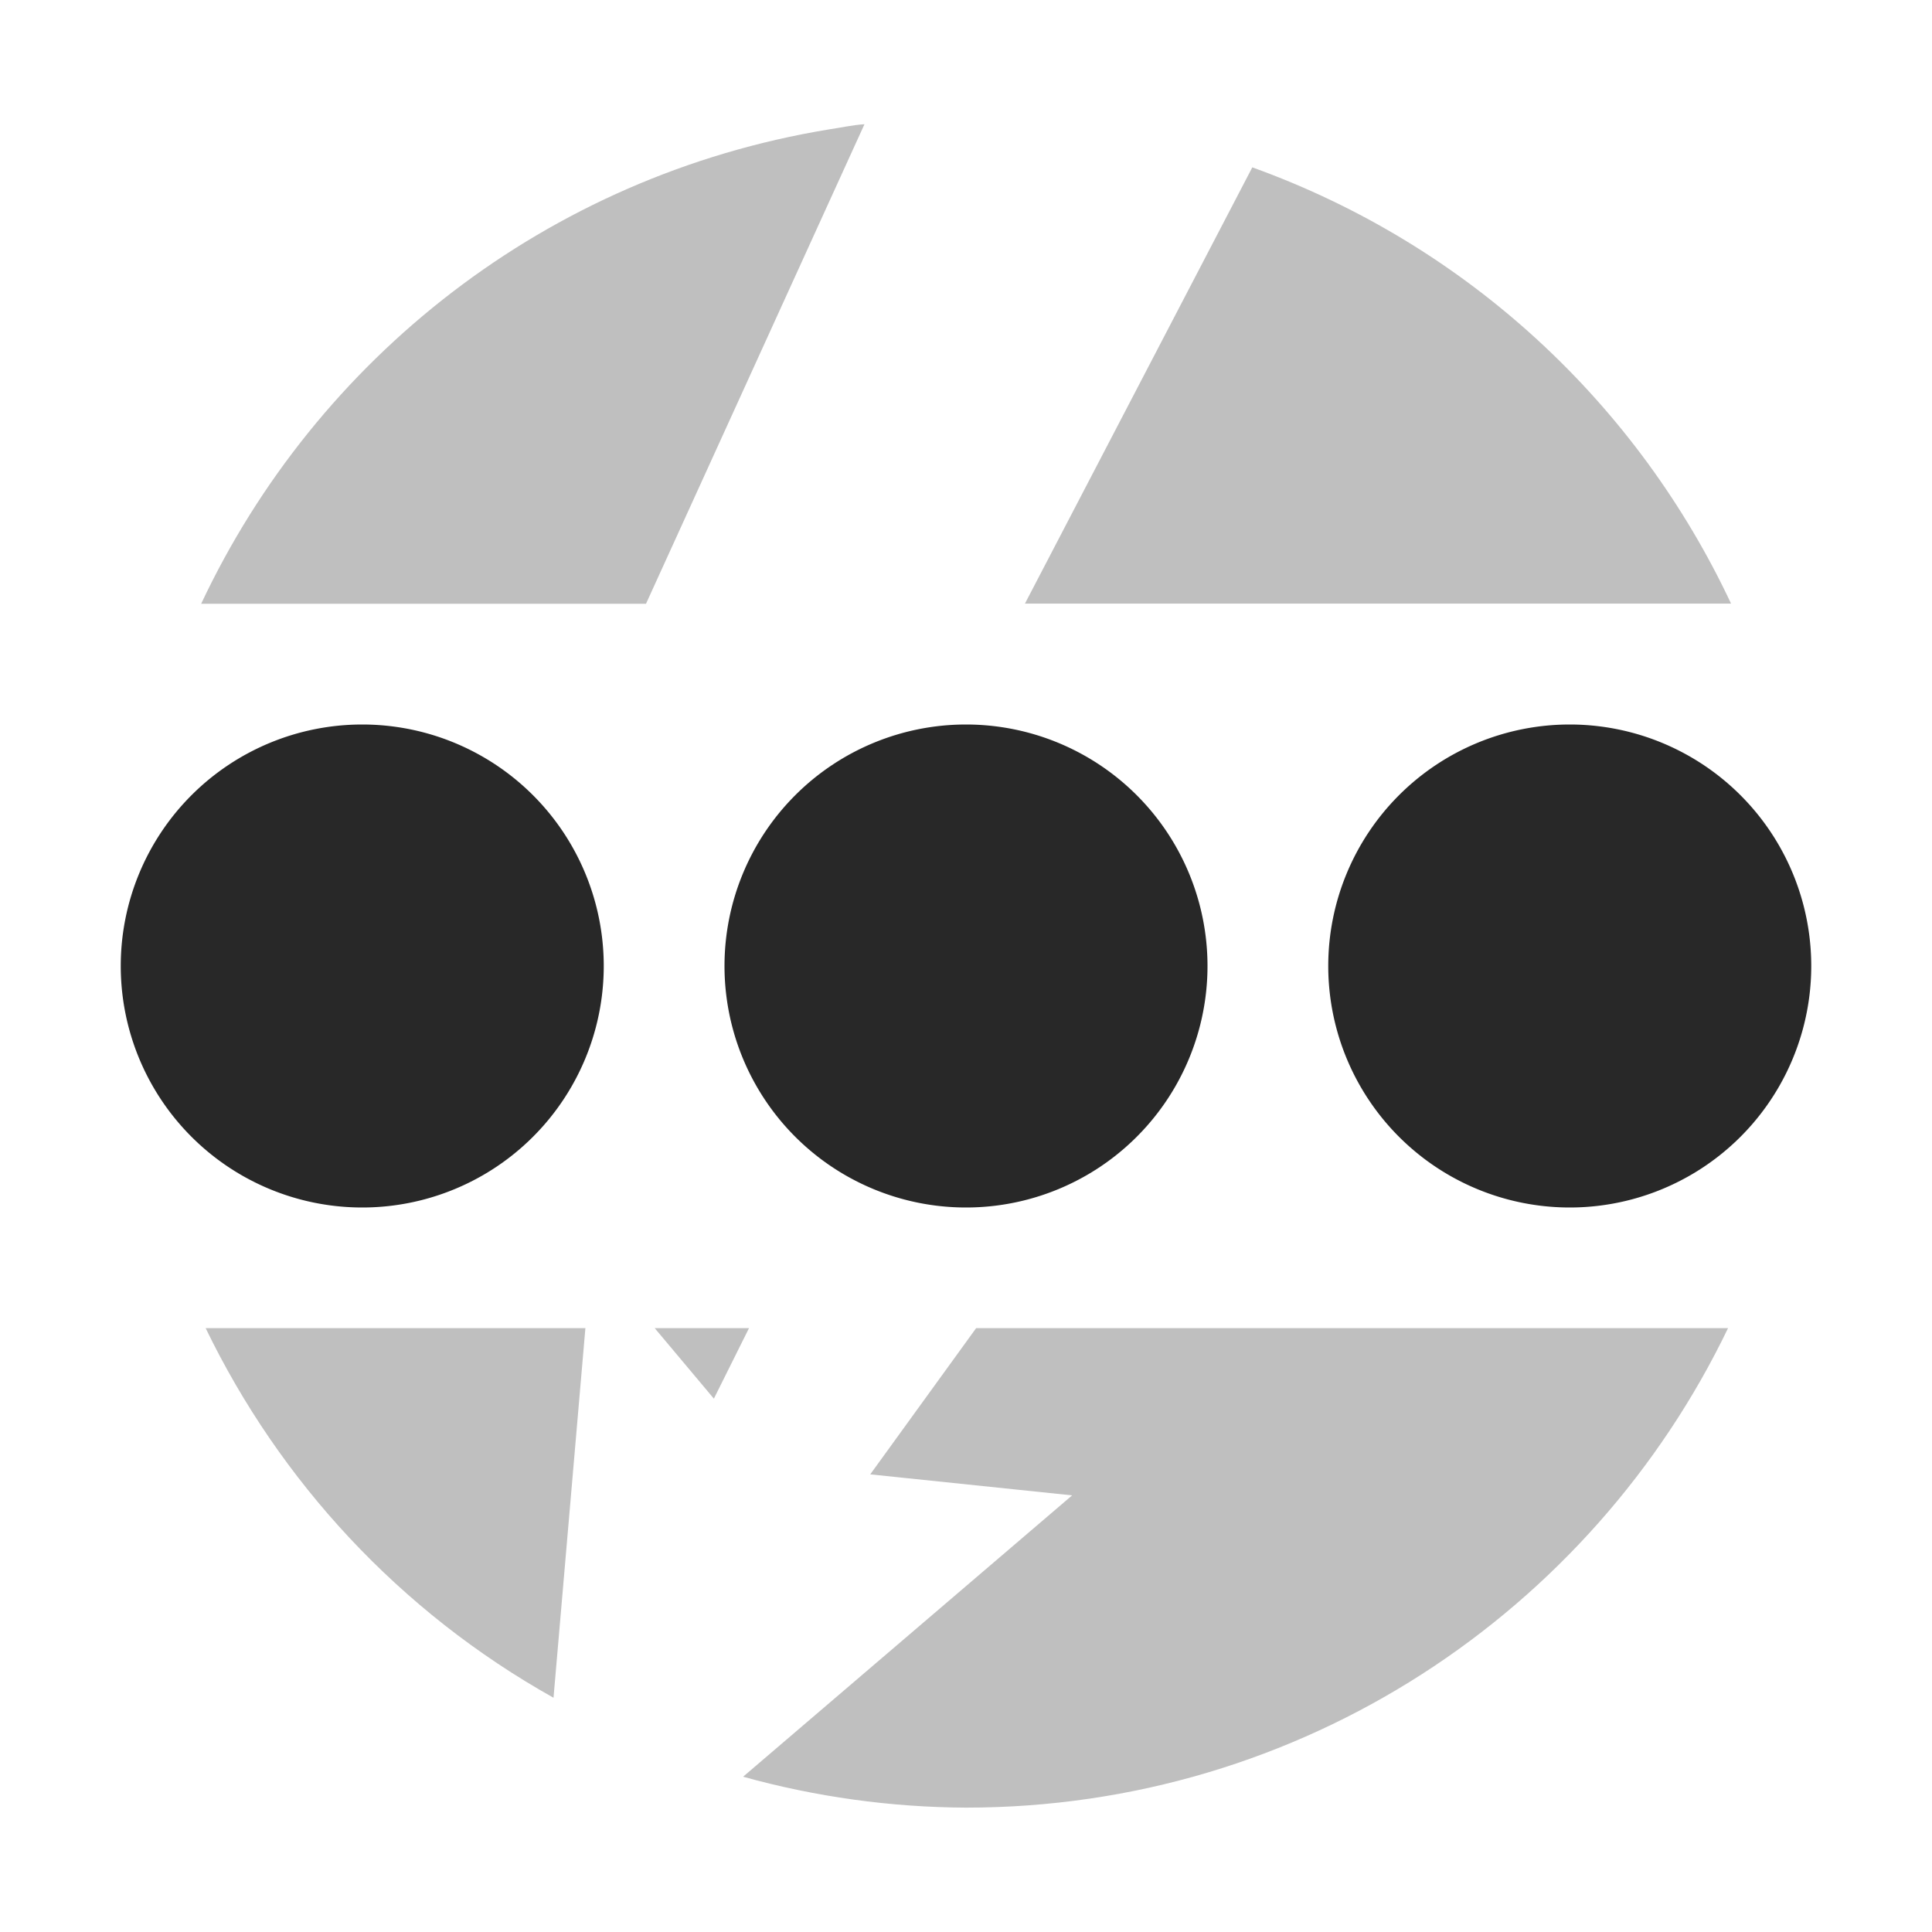 <svg width="16" height="16" version="1.1" xmlns="http://www.w3.org/2000/svg">
  <defs>
    <style id="current-color-scheme" type="text/css">.ColorScheme-Text { color:#282828; } .ColorScheme-Highlight { color:#458588; } .ColorScheme-NeutralText { color:#fe8019; } .ColorScheme-PositiveText { color:#689d6a; } .ColorScheme-NegativeText { color:#fb4934; }</style>
  </defs>
  <path class="ColorScheme-Text" d="m7.158 1.029c-0.099 0.006-0.197 0.029-0.295 0.043-2.336 0.384-4.242 1.898-5.197 3.928h3.684l1.809-3.971zm3.213 0.357-1.883 3.613h5.848c-0.773-1.647-2.176-2.969-3.965-3.613zm-8.668 9.613c0.615 1.27 1.607 2.348 2.881 3.061l0.264-3.061h-3.145zm3.719 0 0.49 0.584 0.291-0.584h-0.781zm2.662 0-0.877 1.211 1.672 0.174-2.725 2.33c0.601 0.167 1.222 0.253 1.846 0.256 2.781 0 5.181-1.622 6.311-3.971h-6.227z" fill="currentColor" opacity=".3"/>
  <path class="ColorScheme-Text" fill="currentColor" d="m3 6a2 2 0 0 0-2 2 2 2 0 0 0 2 2 2 2 0 0 0 2-2 2 2 0 0 0-2-2zm5 0a2 2 0 0 0-2 2 2 2 0 0 0 2 2 2 2 0 0 0 2-2 2 2 0 0 0-2-2zm5 0a2 2 0 0 0-2 2 2 2 0 0 0 2 2 2 2 0 0 0 2-2 2 2 0 0 0-2-2z"/>
</svg>
